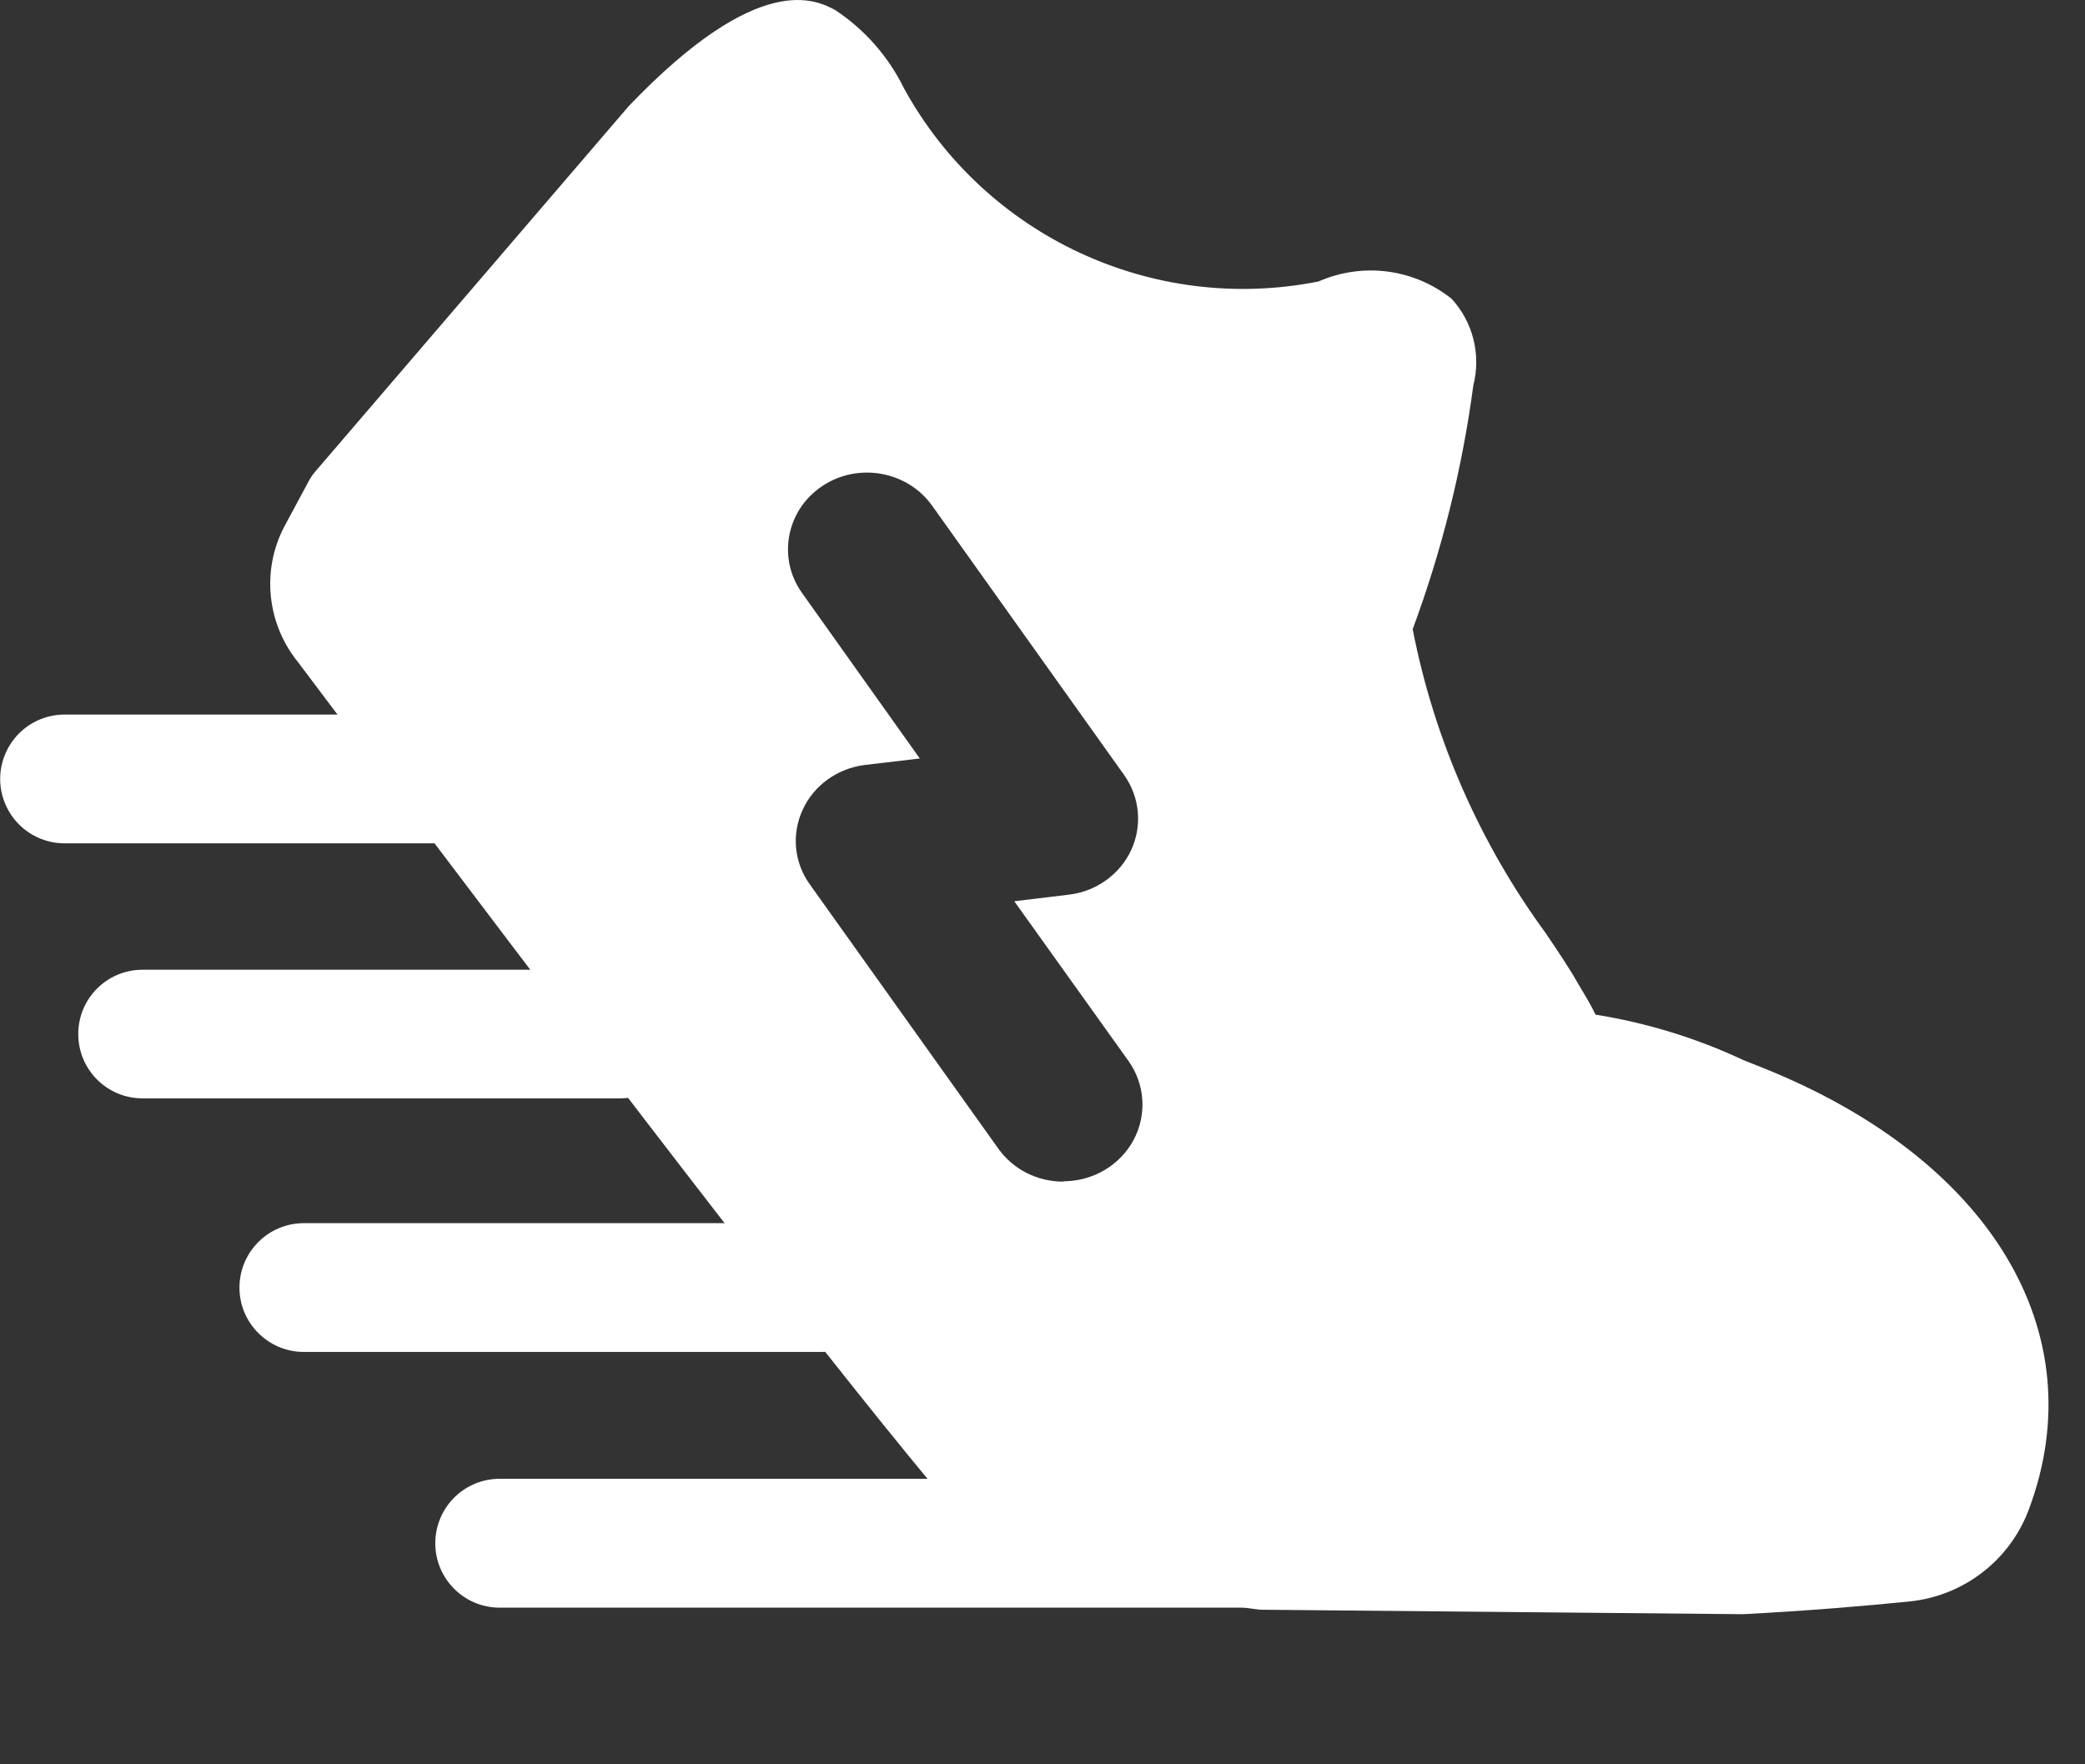 <svg width="13" height="11" viewBox="0 0 13 11" fill="none" xmlns="http://www.w3.org/2000/svg">
<rect x="0" y="0" width="13" height="11" fill="#333333" stroke="none"/>
<path fill-rule="evenodd" clip-rule="evenodd" d="M7.853 10.036L10.868 10.064C11.268 10.043 11.626 10.013 11.911 9.984C12.247 9.948 12.534 9.725 12.651 9.408C13.062 8.305 12.41 7.226 10.992 6.658L10.869 6.609C10.577 6.472 10.267 6.377 9.948 6.326C9.929 6.286 9.907 6.246 9.884 6.208L9.845 6.142C9.792 6.048 9.721 5.941 9.639 5.82C9.226 5.256 8.942 4.609 8.808 3.923C8.99 3.432 9.117 2.923 9.186 2.404C9.235 2.212 9.185 2.009 9.051 1.863C8.816 1.675 8.496 1.634 8.221 1.755C7.189 1.96 6.142 1.473 5.636 0.55C5.54 0.354 5.393 0.186 5.211 0.065L5.21 0.064C5.092 0.001 4.737 -0.193 3.919 0.663L1.97 2.935C1.951 2.957 1.934 2.981 1.921 3.007L1.77 3.288C1.63 3.56 1.665 3.89 1.858 4.128C3.758 6.658 5.085 8.379 5.803 9.244C5.829 9.275 5.859 9.301 5.892 9.323C6.485 9.702 7.154 9.946 7.853 10.036ZM6.225 7.162C6.317 7.291 6.469 7.368 6.631 7.367L6.632 7.365C6.815 7.364 6.982 7.266 7.067 7.109C7.152 6.951 7.14 6.762 7.037 6.616L6.324 5.619L6.664 5.578C6.835 5.558 6.982 5.452 7.053 5.3C7.123 5.147 7.107 4.97 7.009 4.832L5.812 3.153C5.657 2.936 5.35 2.881 5.126 3.031C4.902 3.181 4.846 3.479 5 3.696L5.735 4.729L5.394 4.769C5.223 4.79 5.075 4.895 5.005 5.048C4.934 5.201 4.951 5.378 5.05 5.515L6.225 7.162Z" fill="white"/>
<path d="M8.037 10.023H3.102C2.886 10.016 2.714 9.838 2.714 9.622C2.714 9.405 2.886 9.227 3.102 9.22H8.037C8.253 9.227 8.425 9.405 8.425 9.622C8.425 9.838 8.253 10.016 8.037 10.023Z" fill="white"/>
<path d="M5.117 8.429H1.895C1.673 8.429 1.493 8.249 1.493 8.028C1.493 7.806 1.673 7.626 1.895 7.626H5.117C5.338 7.626 5.518 7.806 5.518 8.028C5.518 8.249 5.338 8.429 5.117 8.429Z" fill="white"/>
<path d="M3.865 6.848H0.889C0.667 6.848 0.488 6.669 0.488 6.447C0.488 6.225 0.667 6.046 0.889 6.046H3.865C4.086 6.046 4.266 6.225 4.266 6.447C4.266 6.669 4.086 6.848 3.865 6.848Z" fill="white"/>
<path d="M2.731 5.258H0.402C0.259 5.258 0.126 5.181 0.055 5.057C-0.017 4.933 -0.017 4.78 0.055 4.656C0.126 4.532 0.259 4.455 0.402 4.455H2.731C2.875 4.455 3.007 4.532 3.079 4.656C3.151 4.78 3.151 4.933 3.079 5.057C3.007 5.181 2.875 5.258 2.731 5.258Z" fill="white"/>
</svg>
